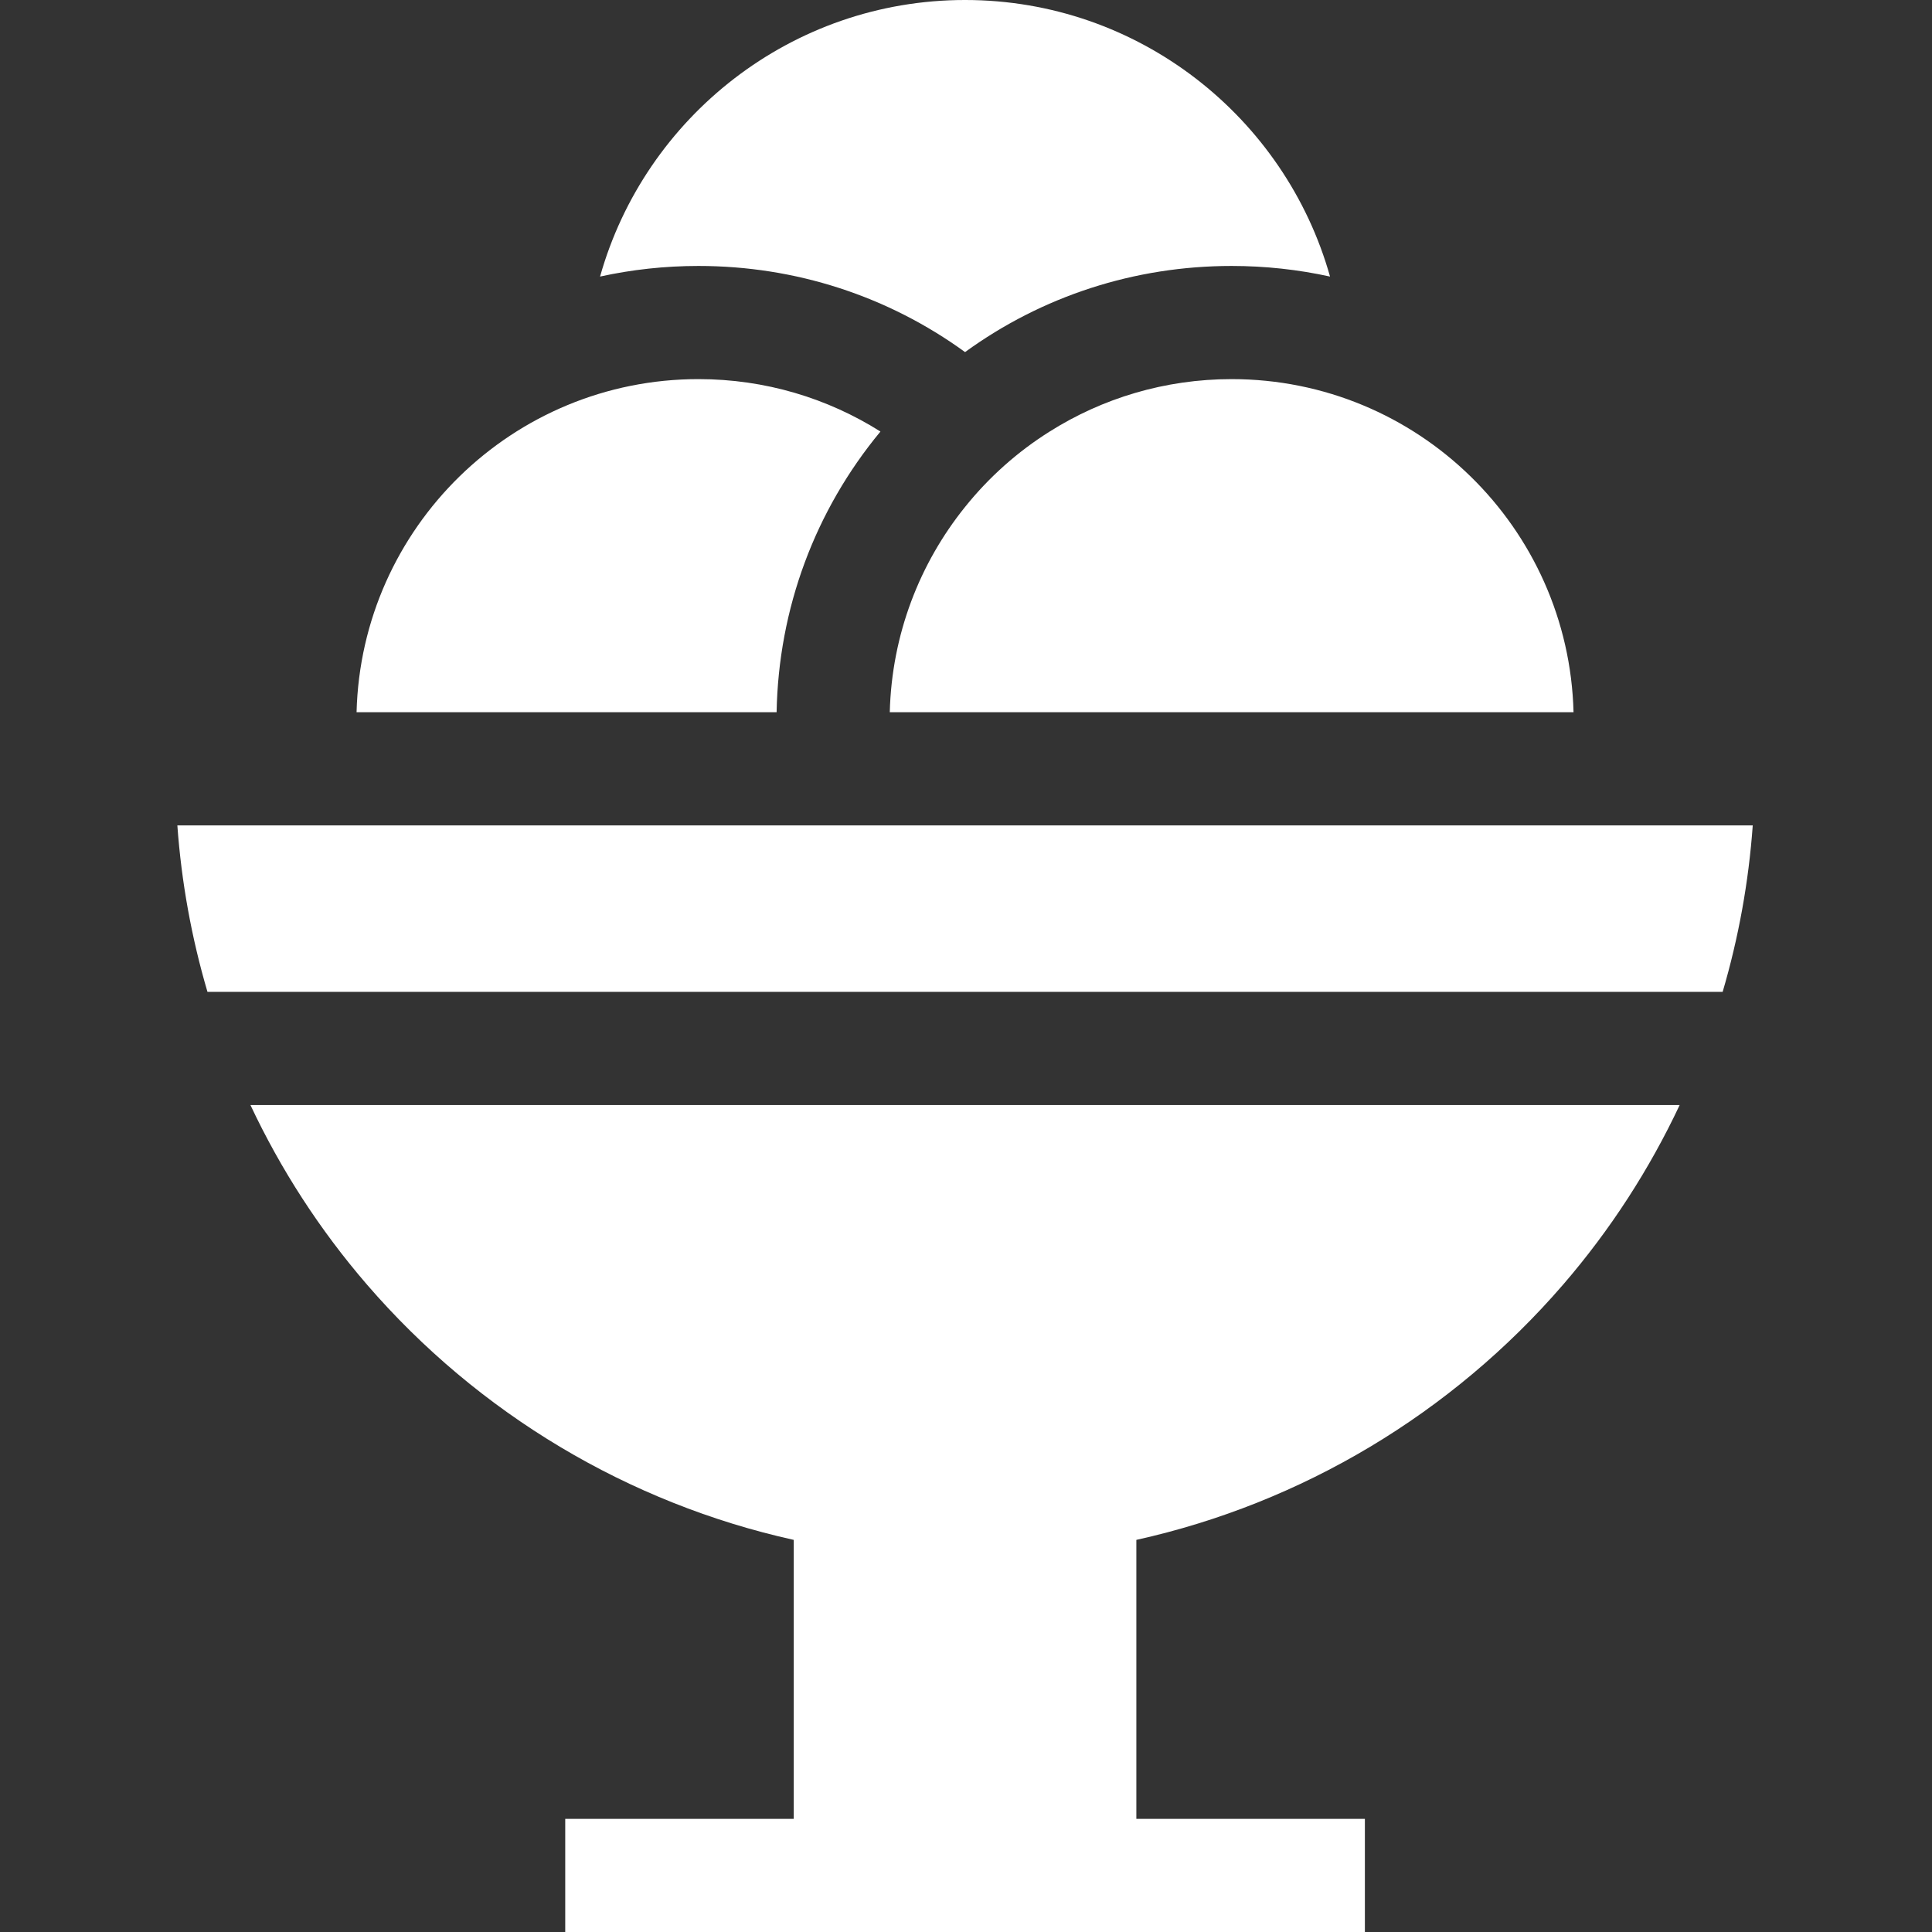<?xml version="1.0"?>
<svg xmlns="http://www.w3.org/2000/svg" height="512px" viewBox="-47 0 512 512" width="512px"><rect x="-47" y="0" width="512" height="512" fill="#333333" stroke="none"/><path d="m19.367 292.844c8.023 17.059 18.363 33.074 30.852 47.551 29.562 34.262 69.355 57.988 113.133 67.691v73.926h-60.559v29.988h211.914v-29.988h-60.562v-73.926c43.777-9.703 83.57-33.43 113.133-67.691 12.488-14.477 22.828-30.492 30.852-47.551zm0 0" fill="#FFFFFF"/><path d="m188.797 188.75h181.207c-1.25-48.957-41.336-88.281-90.605-88.281-17.723 0-34.266 5.086-48.23 13.895-8.547 5.367-16.121 12.133-22.418 19.98-12.047 14.965-19.434 33.836-19.953 54.406zm0 0" fill="#FFFFFF"/><path d="m47.492 188.75h111.316c.508-27.469 10.164-53.426 27.52-74.387-13.965-8.809-30.508-13.895-48.23-13.895-49.27 0-89.355 39.324-90.605 88.281zm0 0" fill="#FFFFFF"/><path d="m138.098 70.48c25.73 0 50.23 7.996 70.652 22.828 20.418-14.832 44.922-22.828 70.648-22.828 8.879 0 17.609.957 26.074 2.812-11.879-42.238-50.738-73.293-96.723-73.293s-84.848 31.055-96.727 73.293c8.465-1.855 17.195-2.812 26.074-2.812zm0 0" fill="#FFFFFF"/><path d="m409.52 262.855c4.211-14.309 6.898-29.098 7.977-44.117h-417.496c1.078 15.02 3.766 29.809 7.98 44.117zm0 0" fill="#FFFFFF"/></svg>
